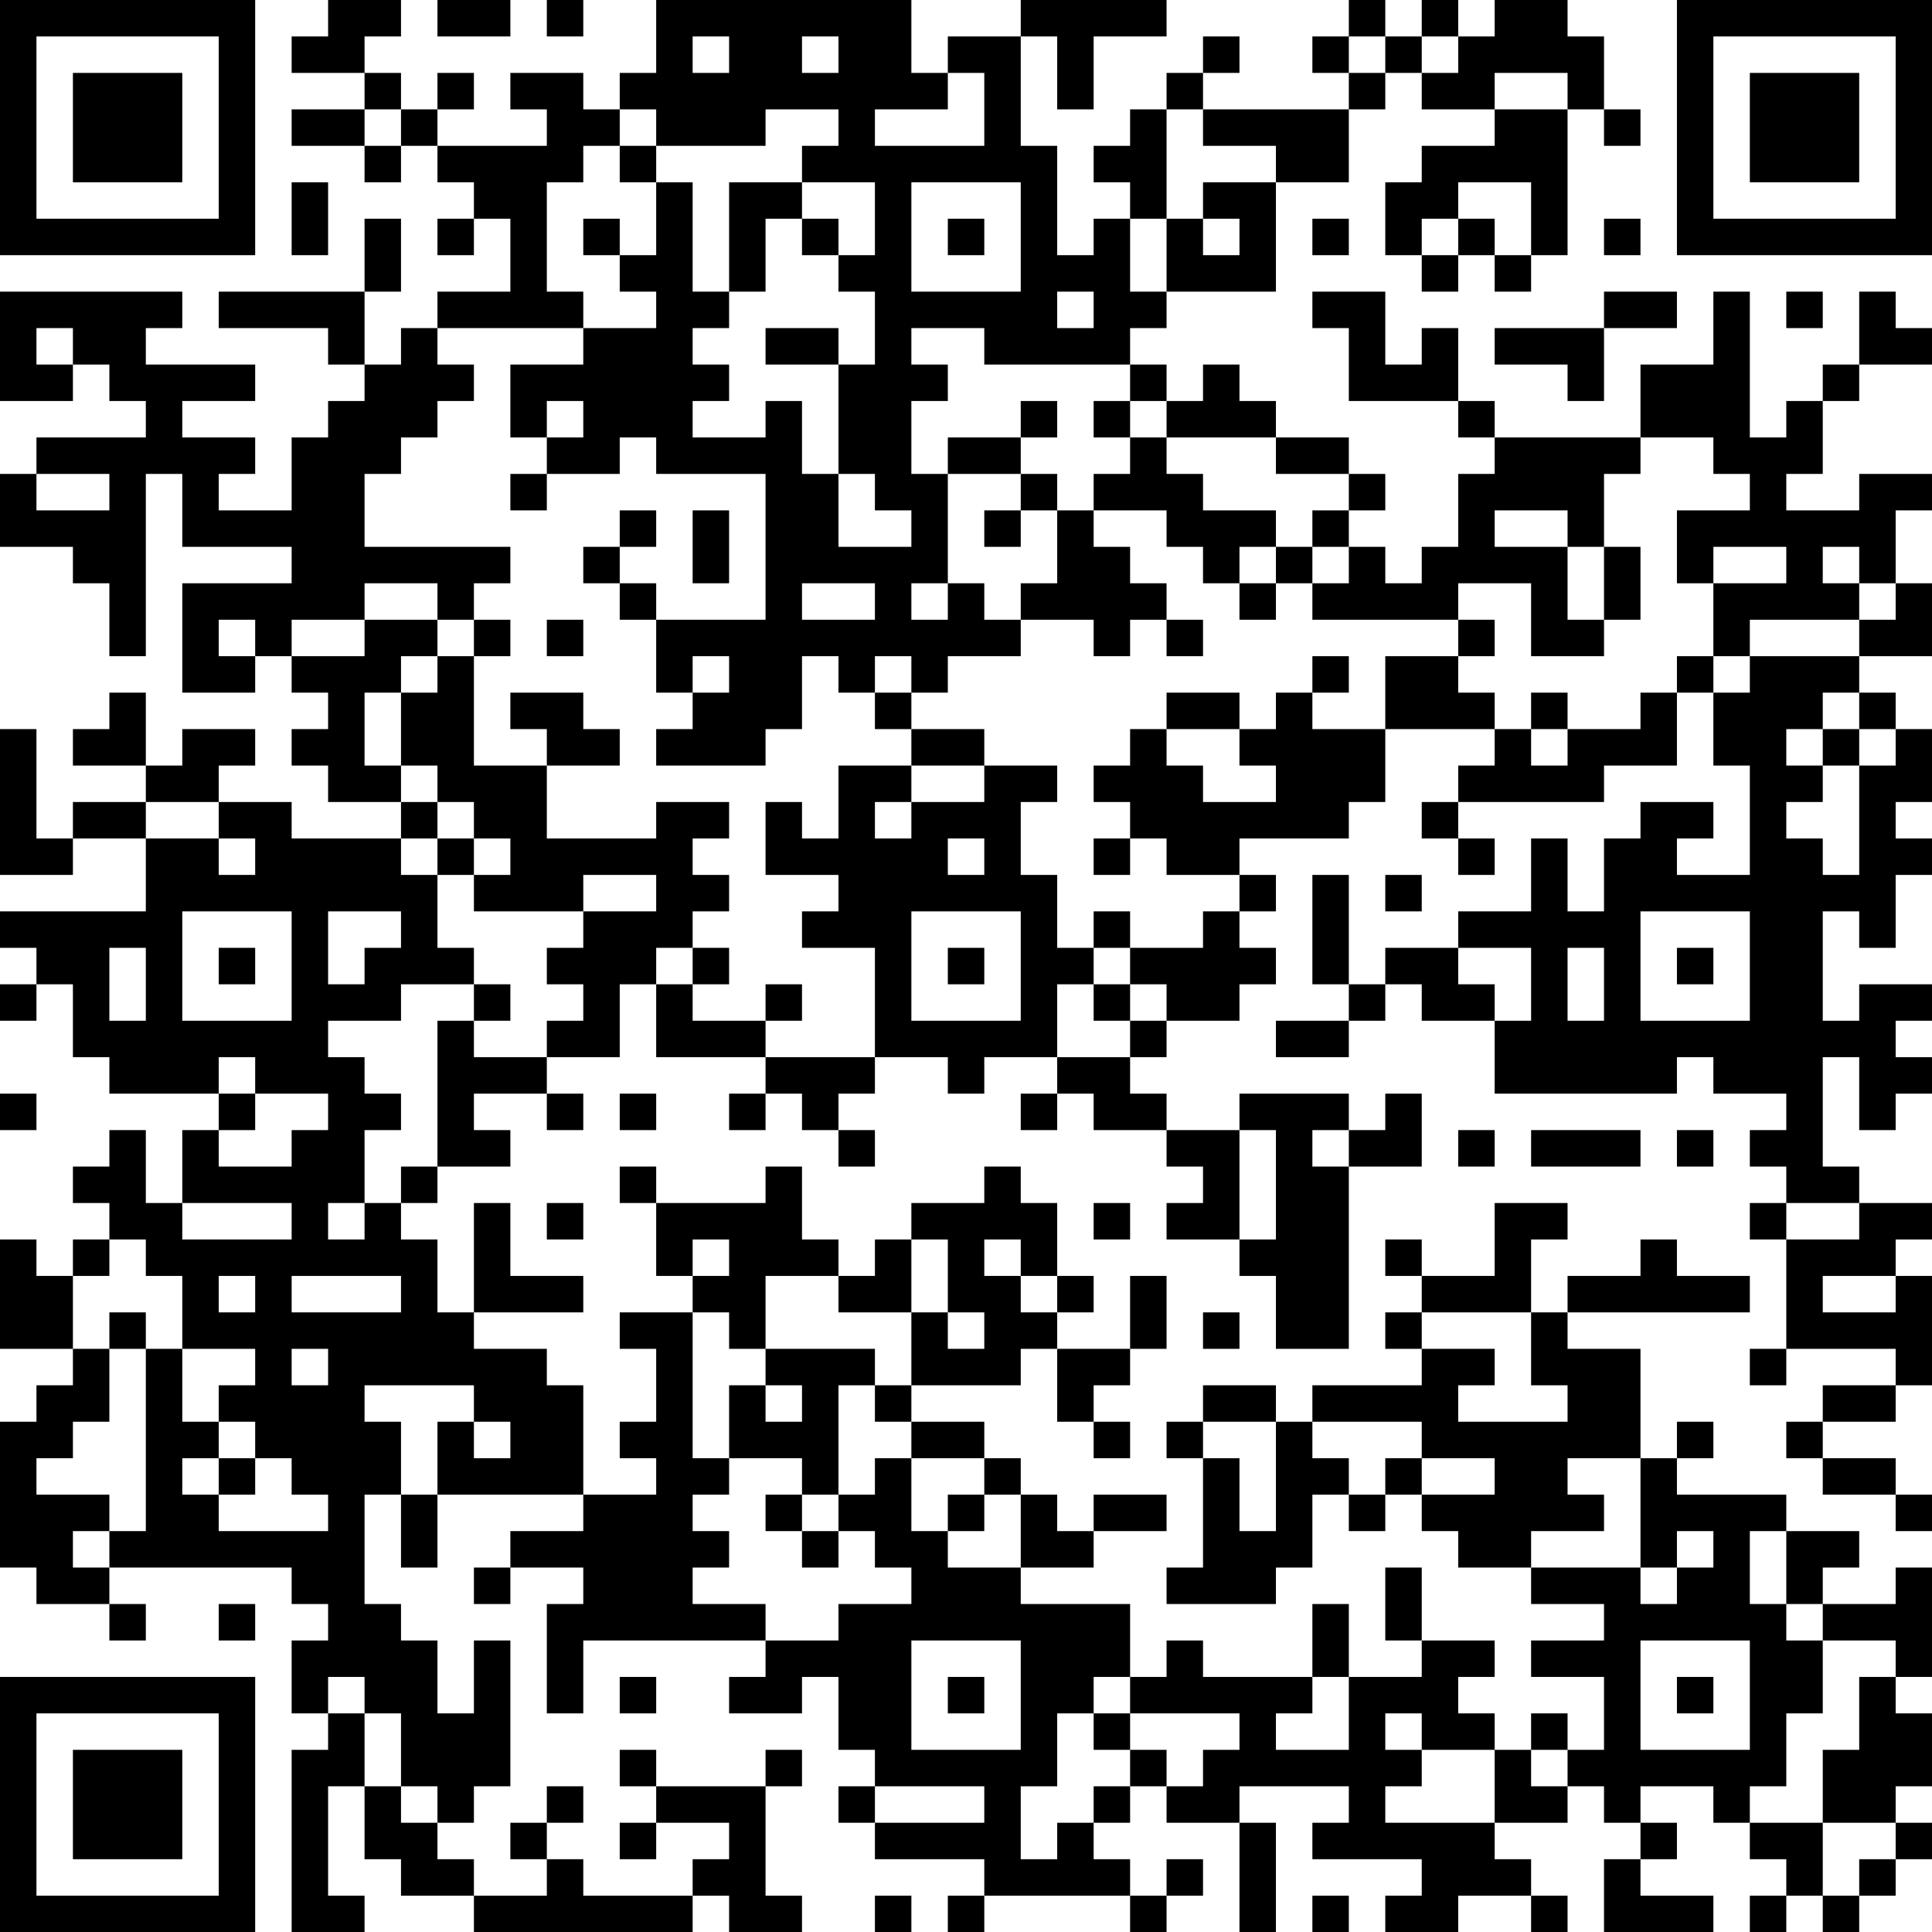 <?xml version="1.0" encoding="UTF-8"?>
<svg xmlns="http://www.w3.org/2000/svg" version="1.1" width="420" height="420" viewBox="0 0 420 420"><rect x="0" y="0" width="420" height="420" fill="#ffffff"/><g transform="scale(7.925)"><g transform="translate(0,0)"><path fill-rule="evenodd" d="M9 0L9 1L8 1L8 2L10 2L10 3L8 3L8 4L10 4L10 5L11 5L11 4L12 4L12 5L13 5L13 6L12 6L12 7L13 7L13 6L14 6L14 8L12 8L12 9L11 9L11 10L10 10L10 8L11 8L11 6L10 6L10 8L6 8L6 9L9 9L9 10L10 10L10 11L9 11L9 12L8 12L8 14L6 14L6 13L7 13L7 12L5 12L5 11L7 11L7 10L4 10L4 9L5 9L5 8L0 8L0 11L2 11L2 10L3 10L3 11L4 11L4 12L1 12L1 13L0 13L0 15L2 15L2 16L3 16L3 18L4 18L4 13L5 13L5 15L8 15L8 16L5 16L5 19L7 19L7 18L8 18L8 19L9 19L9 20L8 20L8 21L9 21L9 22L11 22L11 23L8 23L8 22L6 22L6 21L7 21L7 20L5 20L5 21L4 21L4 19L3 19L3 20L2 20L2 21L4 21L4 22L2 22L2 23L1 23L1 20L0 20L0 24L2 24L2 23L4 23L4 25L0 25L0 26L1 26L1 27L0 27L0 28L1 28L1 27L2 27L2 29L3 29L3 30L6 30L6 31L5 31L5 33L4 33L4 31L3 31L3 32L2 32L2 33L3 33L3 34L2 34L2 35L1 35L1 34L0 34L0 37L2 37L2 38L1 38L1 39L0 39L0 43L1 43L1 44L3 44L3 45L4 45L4 44L3 44L3 43L8 43L8 44L9 44L9 45L8 45L8 47L9 47L9 48L8 48L8 53L10 53L10 52L9 52L9 49L10 49L10 51L11 51L11 52L13 52L13 53L19 53L19 52L20 52L20 53L22 53L22 52L21 52L21 49L22 49L22 48L21 48L21 49L18 49L18 48L17 48L17 49L18 49L18 50L17 50L17 51L18 51L18 50L20 50L20 51L19 51L19 52L16 52L16 51L15 51L15 50L16 50L16 49L15 49L15 50L14 50L14 51L15 51L15 52L13 52L13 51L12 51L12 50L13 50L13 49L14 49L14 45L13 45L13 47L12 47L12 45L11 45L11 44L10 44L10 41L11 41L11 43L12 43L12 41L16 41L16 42L14 42L14 43L13 43L13 44L14 44L14 43L16 43L16 44L15 44L15 47L16 47L16 45L21 45L21 46L20 46L20 47L22 47L22 46L23 46L23 48L24 48L24 49L23 49L23 50L24 50L24 51L27 51L27 52L26 52L26 53L27 53L27 52L31 52L31 53L32 53L32 52L33 52L33 51L32 51L32 52L31 52L31 51L30 51L30 50L31 50L31 49L32 49L32 50L34 50L34 53L35 53L35 50L34 50L34 49L37 49L37 50L36 50L36 51L39 51L39 52L38 52L38 53L40 53L40 52L42 52L42 53L43 53L43 52L42 52L42 51L41 51L41 50L43 50L43 49L44 49L44 50L45 50L45 51L44 51L44 53L47 53L47 52L45 52L45 51L46 51L46 50L45 50L45 49L47 49L47 50L48 50L48 51L49 51L49 52L48 52L48 53L49 53L49 52L50 52L50 53L51 53L51 52L52 52L52 51L53 51L53 50L52 50L52 49L53 49L53 47L52 47L52 46L53 46L53 43L52 43L52 44L50 44L50 43L51 43L51 42L49 42L49 41L46 41L46 40L47 40L47 39L46 39L46 40L45 40L45 37L43 37L43 36L48 36L48 35L46 35L46 34L45 34L45 35L43 35L43 36L42 36L42 34L43 34L43 33L41 33L41 35L39 35L39 34L38 34L38 35L39 35L39 36L38 36L38 37L39 37L39 38L36 38L36 39L35 39L35 38L33 38L33 39L32 39L32 40L33 40L33 43L32 43L32 44L35 44L35 43L36 43L36 41L37 41L37 42L38 42L38 41L39 41L39 42L40 42L40 43L42 43L42 44L44 44L44 45L42 45L42 46L44 46L44 48L43 48L43 47L42 47L42 48L41 48L41 47L40 47L40 46L41 46L41 45L39 45L39 43L38 43L38 45L39 45L39 46L37 46L37 44L36 44L36 46L33 46L33 45L32 45L32 46L31 46L31 44L28 44L28 43L30 43L30 42L32 42L32 41L30 41L30 42L29 42L29 41L28 41L28 40L27 40L27 39L25 39L25 38L28 38L28 37L29 37L29 39L30 39L30 40L31 40L31 39L30 39L30 38L31 38L31 37L32 37L32 35L31 35L31 37L29 37L29 36L30 36L30 35L29 35L29 33L28 33L28 32L27 32L27 33L25 33L25 34L24 34L24 35L23 35L23 34L22 34L22 32L21 32L21 33L18 33L18 32L17 32L17 33L18 33L18 35L19 35L19 36L17 36L17 37L18 37L18 39L17 39L17 40L18 40L18 41L16 41L16 38L15 38L15 37L13 37L13 36L16 36L16 35L14 35L14 33L13 33L13 36L12 36L12 34L11 34L11 33L12 33L12 32L14 32L14 31L13 31L13 30L15 30L15 31L16 31L16 30L15 30L15 29L17 29L17 27L18 27L18 29L21 29L21 30L20 30L20 31L21 31L21 30L22 30L22 31L23 31L23 32L24 32L24 31L23 31L23 30L24 30L24 29L26 29L26 30L27 30L27 29L29 29L29 30L28 30L28 31L29 31L29 30L30 30L30 31L32 31L32 32L33 32L33 33L32 33L32 34L34 34L34 35L35 35L35 37L37 37L37 32L39 32L39 30L38 30L38 31L37 31L37 30L34 30L34 31L32 31L32 30L31 30L31 29L32 29L32 28L34 28L34 27L35 27L35 26L34 26L34 25L35 25L35 24L34 24L34 23L37 23L37 22L38 22L38 20L41 20L41 21L40 21L40 22L39 22L39 23L40 23L40 24L41 24L41 23L40 23L40 22L44 22L44 21L46 21L46 19L47 19L47 21L48 21L48 24L46 24L46 23L47 23L47 22L45 22L45 23L44 23L44 25L43 25L43 23L42 23L42 25L40 25L40 26L38 26L38 27L37 27L37 24L36 24L36 27L37 27L37 28L35 28L35 29L37 29L37 28L38 28L38 27L39 27L39 28L41 28L41 30L46 30L46 29L47 29L47 30L49 30L49 31L48 31L48 32L49 32L49 33L48 33L48 34L49 34L49 37L48 37L48 38L49 38L49 37L52 37L52 38L50 38L50 39L49 39L49 40L50 40L50 41L52 41L52 42L53 42L53 41L52 41L52 40L50 40L50 39L52 39L52 38L53 38L53 35L52 35L52 34L53 34L53 33L51 33L51 32L50 32L50 29L51 29L51 31L52 31L52 30L53 30L53 29L52 29L52 28L53 28L53 27L51 27L51 28L50 28L50 25L51 25L51 26L52 26L52 24L53 24L53 23L52 23L52 22L53 22L53 20L52 20L52 19L51 19L51 18L53 18L53 16L52 16L52 14L53 14L53 13L51 13L51 14L49 14L49 13L50 13L50 11L51 11L51 10L53 10L53 9L52 9L52 8L51 8L51 10L50 10L50 11L49 11L49 12L48 12L48 8L47 8L47 10L45 10L45 12L41 12L41 11L40 11L40 9L39 9L39 10L38 10L38 8L36 8L36 9L37 9L37 11L40 11L40 12L41 12L41 13L40 13L40 15L39 15L39 16L38 16L38 15L37 15L37 14L38 14L38 13L37 13L37 12L35 12L35 11L34 11L34 10L33 10L33 11L32 11L32 10L31 10L31 9L32 9L32 8L35 8L35 5L37 5L37 3L38 3L38 2L39 2L39 3L41 3L41 4L39 4L39 5L38 5L38 7L39 7L39 8L40 8L40 7L41 7L41 8L42 8L42 7L43 7L43 3L44 3L44 4L45 4L45 3L44 3L44 1L43 1L43 0L41 0L41 1L40 1L40 0L39 0L39 1L38 1L38 0L37 0L37 1L36 1L36 2L37 2L37 3L33 3L33 2L34 2L34 1L33 1L33 2L32 2L32 3L31 3L31 4L30 4L30 5L31 5L31 6L30 6L30 7L29 7L29 4L28 4L28 1L29 1L29 3L30 3L30 1L32 1L32 0L28 0L28 1L26 1L26 2L25 2L25 0L18 0L18 2L17 2L17 3L16 3L16 2L14 2L14 3L15 3L15 4L12 4L12 3L13 3L13 2L12 2L12 3L11 3L11 2L10 2L10 1L11 1L11 0ZM12 0L12 1L14 1L14 0ZM15 0L15 1L16 1L16 0ZM19 1L19 2L20 2L20 1ZM22 1L22 2L23 2L23 1ZM37 1L37 2L38 2L38 1ZM39 1L39 2L40 2L40 1ZM26 2L26 3L24 3L24 4L27 4L27 2ZM41 2L41 3L43 3L43 2ZM10 3L10 4L11 4L11 3ZM17 3L17 4L16 4L16 5L15 5L15 8L16 8L16 9L12 9L12 10L13 10L13 11L12 11L12 12L11 12L11 13L10 13L10 15L14 15L14 16L13 16L13 17L12 17L12 16L10 16L10 17L8 17L8 18L10 18L10 17L12 17L12 18L11 18L11 19L10 19L10 21L11 21L11 22L12 22L12 23L11 23L11 24L12 24L12 26L13 26L13 27L11 27L11 28L9 28L9 29L10 29L10 30L11 30L11 31L10 31L10 33L9 33L9 34L10 34L10 33L11 33L11 32L12 32L12 28L13 28L13 29L15 29L15 28L16 28L16 27L15 27L15 26L16 26L16 25L18 25L18 24L16 24L16 25L13 25L13 24L14 24L14 23L13 23L13 22L12 22L12 21L11 21L11 19L12 19L12 18L13 18L13 21L15 21L15 23L18 23L18 22L20 22L20 23L19 23L19 24L20 24L20 25L19 25L19 26L18 26L18 27L19 27L19 28L21 28L21 29L24 29L24 26L22 26L22 25L23 25L23 24L21 24L21 22L22 22L22 23L23 23L23 21L25 21L25 22L24 22L24 23L25 23L25 22L27 22L27 21L29 21L29 22L28 22L28 24L29 24L29 26L30 26L30 27L29 27L29 29L31 29L31 28L32 28L32 27L31 27L31 26L33 26L33 25L34 25L34 24L32 24L32 23L31 23L31 22L30 22L30 21L31 21L31 20L32 20L32 21L33 21L33 22L35 22L35 21L34 21L34 20L35 20L35 19L36 19L36 20L38 20L38 18L40 18L40 19L41 19L41 20L42 20L42 21L43 21L43 20L45 20L45 19L46 19L46 18L47 18L47 19L48 19L48 18L51 18L51 17L52 17L52 16L51 16L51 15L50 15L50 16L51 16L51 17L48 17L48 18L47 18L47 16L49 16L49 15L47 15L47 16L46 16L46 14L48 14L48 13L47 13L47 12L45 12L45 13L44 13L44 15L43 15L43 14L41 14L41 15L43 15L43 17L44 17L44 18L42 18L42 16L40 16L40 17L36 17L36 16L37 16L37 15L36 15L36 14L37 14L37 13L35 13L35 12L32 12L32 11L31 11L31 10L27 10L27 9L25 9L25 10L26 10L26 11L25 11L25 13L26 13L26 16L25 16L25 17L26 17L26 16L27 16L27 17L28 17L28 18L26 18L26 19L25 19L25 18L24 18L24 19L23 19L23 18L22 18L22 20L21 20L21 21L18 21L18 20L19 20L19 19L20 19L20 18L19 18L19 19L18 19L18 17L21 17L21 13L18 13L18 12L17 12L17 13L15 13L15 12L16 12L16 11L15 11L15 12L14 12L14 10L16 10L16 9L18 9L18 8L17 8L17 7L18 7L18 5L19 5L19 8L20 8L20 9L19 9L19 10L20 10L20 11L19 11L19 12L21 12L21 11L22 11L22 13L23 13L23 15L25 15L25 14L24 14L24 13L23 13L23 10L24 10L24 8L23 8L23 7L24 7L24 5L22 5L22 4L23 4L23 3L21 3L21 4L18 4L18 3ZM32 3L32 6L31 6L31 8L32 8L32 6L33 6L33 7L34 7L34 6L33 6L33 5L35 5L35 4L33 4L33 3ZM17 4L17 5L18 5L18 4ZM8 5L8 7L9 7L9 5ZM20 5L20 8L21 8L21 6L22 6L22 7L23 7L23 6L22 6L22 5ZM25 5L25 8L28 8L28 5ZM40 5L40 6L39 6L39 7L40 7L40 6L41 6L41 7L42 7L42 5ZM16 6L16 7L17 7L17 6ZM26 6L26 7L27 7L27 6ZM36 6L36 7L37 7L37 6ZM44 6L44 7L45 7L45 6ZM29 8L29 9L30 9L30 8ZM44 8L44 9L41 9L41 10L43 10L43 11L44 11L44 9L46 9L46 8ZM49 8L49 9L50 9L50 8ZM1 9L1 10L2 10L2 9ZM21 9L21 10L23 10L23 9ZM28 11L28 12L26 12L26 13L28 13L28 14L27 14L27 15L28 15L28 14L29 14L29 16L28 16L28 17L30 17L30 18L31 18L31 17L32 17L32 18L33 18L33 17L32 17L32 16L31 16L31 15L30 15L30 14L32 14L32 15L33 15L33 16L34 16L34 17L35 17L35 16L36 16L36 15L35 15L35 14L33 14L33 13L32 13L32 12L31 12L31 11L30 11L30 12L31 12L31 13L30 13L30 14L29 14L29 13L28 13L28 12L29 12L29 11ZM1 13L1 14L3 14L3 13ZM14 13L14 14L15 14L15 13ZM17 14L17 15L16 15L16 16L17 16L17 17L18 17L18 16L17 16L17 15L18 15L18 14ZM19 14L19 16L20 16L20 14ZM34 15L34 16L35 16L35 15ZM44 15L44 17L45 17L45 15ZM22 16L22 17L24 17L24 16ZM6 17L6 18L7 18L7 17ZM13 17L13 18L14 18L14 17ZM15 17L15 18L16 18L16 17ZM40 17L40 18L41 18L41 17ZM36 18L36 19L37 19L37 18ZM14 19L14 20L15 20L15 21L17 21L17 20L16 20L16 19ZM24 19L24 20L25 20L25 21L27 21L27 20L25 20L25 19ZM32 19L32 20L34 20L34 19ZM42 19L42 20L43 20L43 19ZM50 19L50 20L49 20L49 21L50 21L50 22L49 22L49 23L50 23L50 24L51 24L51 21L52 21L52 20L51 20L51 19ZM50 20L50 21L51 21L51 20ZM4 22L4 23L6 23L6 24L7 24L7 23L6 23L6 22ZM12 23L12 24L13 24L13 23ZM26 23L26 24L27 24L27 23ZM30 23L30 24L31 24L31 23ZM38 24L38 25L39 25L39 24ZM5 25L5 28L8 28L8 25ZM9 25L9 27L10 27L10 26L11 26L11 25ZM25 25L25 28L28 28L28 25ZM30 25L30 26L31 26L31 25ZM45 25L45 28L48 28L48 25ZM3 26L3 28L4 28L4 26ZM6 26L6 27L7 27L7 26ZM19 26L19 27L20 27L20 26ZM26 26L26 27L27 27L27 26ZM40 26L40 27L41 27L41 28L42 28L42 26ZM43 26L43 28L44 28L44 26ZM46 26L46 27L47 27L47 26ZM13 27L13 28L14 28L14 27ZM21 27L21 28L22 28L22 27ZM30 27L30 28L31 28L31 27ZM6 29L6 30L7 30L7 31L6 31L6 32L8 32L8 31L9 31L9 30L7 30L7 29ZM0 30L0 31L1 31L1 30ZM17 30L17 31L18 31L18 30ZM34 31L34 34L35 34L35 31ZM36 31L36 32L37 32L37 31ZM40 31L40 32L41 32L41 31ZM42 31L42 32L45 32L45 31ZM46 31L46 32L47 32L47 31ZM5 33L5 34L8 34L8 33ZM15 33L15 34L16 34L16 33ZM30 33L30 34L31 34L31 33ZM49 33L49 34L51 34L51 33ZM3 34L3 35L2 35L2 37L3 37L3 39L2 39L2 40L1 40L1 41L3 41L3 42L2 42L2 43L3 43L3 42L4 42L4 37L5 37L5 39L6 39L6 40L5 40L5 41L6 41L6 42L9 42L9 41L8 41L8 40L7 40L7 39L6 39L6 38L7 38L7 37L5 37L5 35L4 35L4 34ZM19 34L19 35L20 35L20 34ZM25 34L25 36L23 36L23 35L21 35L21 37L20 37L20 36L19 36L19 40L20 40L20 41L19 41L19 42L20 42L20 43L19 43L19 44L21 44L21 45L23 45L23 44L25 44L25 43L24 43L24 42L23 42L23 41L24 41L24 40L25 40L25 42L26 42L26 43L28 43L28 41L27 41L27 40L25 40L25 39L24 39L24 38L25 38L25 36L26 36L26 37L27 37L27 36L26 36L26 34ZM27 34L27 35L28 35L28 36L29 36L29 35L28 35L28 34ZM6 35L6 36L7 36L7 35ZM8 35L8 36L11 36L11 35ZM50 35L50 36L52 36L52 35ZM3 36L3 37L4 37L4 36ZM33 36L33 37L34 37L34 36ZM39 36L39 37L41 37L41 38L40 38L40 39L43 39L43 38L42 38L42 36ZM8 37L8 38L9 38L9 37ZM21 37L21 38L20 38L20 40L22 40L22 41L21 41L21 42L22 42L22 43L23 43L23 42L22 42L22 41L23 41L23 38L24 38L24 37ZM10 38L10 39L11 39L11 41L12 41L12 39L13 39L13 40L14 40L14 39L13 39L13 38ZM21 38L21 39L22 39L22 38ZM33 39L33 40L34 40L34 42L35 42L35 39ZM36 39L36 40L37 40L37 41L38 41L38 40L39 40L39 41L41 41L41 40L39 40L39 39ZM6 40L6 41L7 41L7 40ZM43 40L43 41L44 41L44 42L42 42L42 43L45 43L45 44L46 44L46 43L47 43L47 42L46 42L46 43L45 43L45 40ZM26 41L26 42L27 42L27 41ZM48 42L48 44L49 44L49 45L50 45L50 47L49 47L49 49L48 49L48 50L50 50L50 52L51 52L51 51L52 51L52 50L50 50L50 48L51 48L51 46L52 46L52 45L50 45L50 44L49 44L49 42ZM6 44L6 45L7 45L7 44ZM25 45L25 48L28 48L28 45ZM45 45L45 48L48 48L48 45ZM9 46L9 47L10 47L10 49L11 49L11 50L12 50L12 49L11 49L11 47L10 47L10 46ZM17 46L17 47L18 47L18 46ZM26 46L26 47L27 47L27 46ZM30 46L30 47L29 47L29 49L28 49L28 51L29 51L29 50L30 50L30 49L31 49L31 48L32 48L32 49L33 49L33 48L34 48L34 47L31 47L31 46ZM36 46L36 47L35 47L35 48L37 48L37 46ZM46 46L46 47L47 47L47 46ZM30 47L30 48L31 48L31 47ZM38 47L38 48L39 48L39 49L38 49L38 50L41 50L41 48L39 48L39 47ZM42 48L42 49L43 49L43 48ZM24 49L24 50L27 50L27 49ZM24 52L24 53L25 53L25 52ZM36 52L36 53L37 53L37 52ZM0 0L0 7L7 7L7 0ZM1 1L1 6L6 6L6 1ZM2 2L2 5L5 5L5 2ZM46 0L46 7L53 7L53 0ZM47 1L47 6L52 6L52 1ZM48 2L48 5L51 5L51 2ZM0 46L0 53L7 53L7 46ZM1 47L1 52L6 52L6 47ZM2 48L2 51L5 51L5 48Z" fill="#000000"/></g></g></svg>
